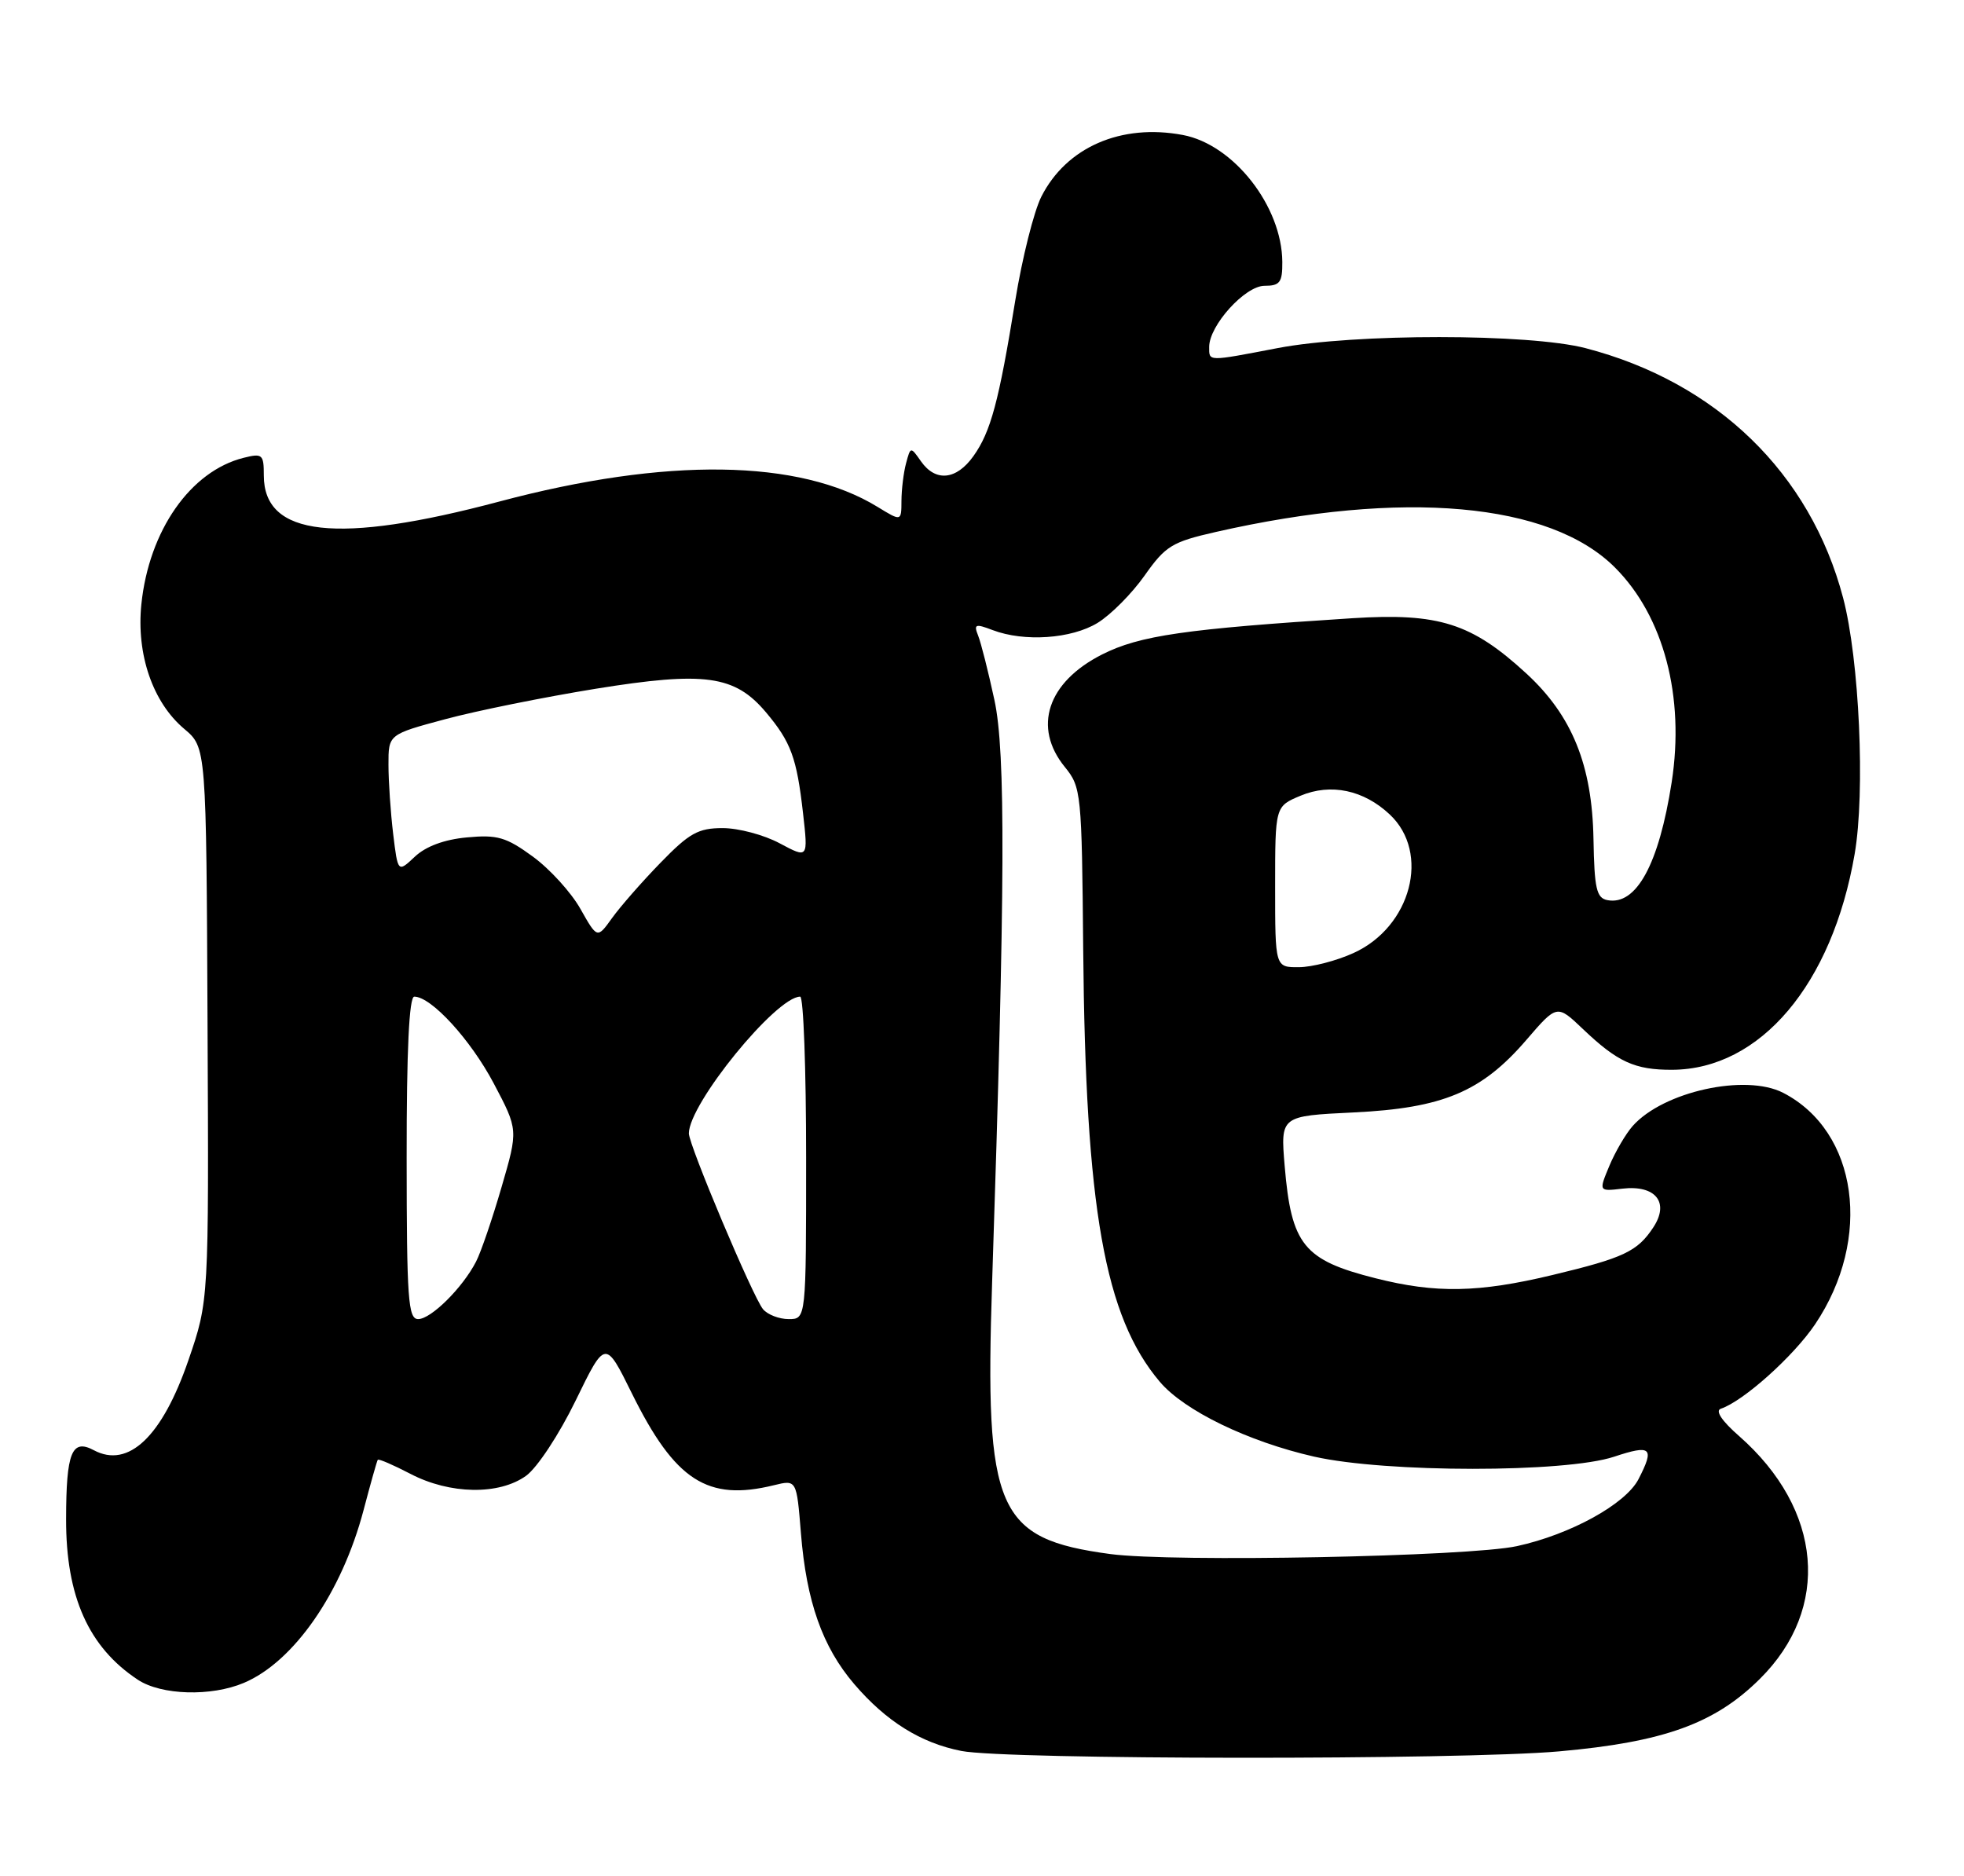 <?xml version="1.0" encoding="UTF-8" standalone="no"?>
<!DOCTYPE svg PUBLIC "-//W3C//DTD SVG 1.1//EN" "http://www.w3.org/Graphics/SVG/1.1/DTD/svg11.dtd" >
<svg xmlns="http://www.w3.org/2000/svg" xmlns:xlink="http://www.w3.org/1999/xlink" version="1.1" viewBox="0 0 268 256">
 <g >
 <path fill="currentColor"
d=" M 212.72 238.99 C 227.02 237.72 233.99 235.21 240.14 229.10 C 249.87 219.46 248.71 205.98 237.31 195.96 C 234.94 193.89 234.02 192.49 234.82 192.23 C 237.90 191.20 244.75 185.06 247.68 180.71 C 255.55 169.01 253.53 154.39 243.32 149.12 C 238.17 146.48 226.96 148.95 222.79 153.65 C 221.85 154.71 220.42 157.15 219.61 159.08 C 218.15 162.58 218.15 162.58 221.38 162.20 C 225.91 161.67 227.84 164.07 225.62 167.46 C 223.45 170.77 221.59 171.65 211.82 173.99 C 201.77 176.40 195.92 176.51 187.71 174.43 C 177.88 171.95 176.21 169.88 175.30 159.09 C 174.73 152.28 174.73 152.28 184.72 151.80 C 196.89 151.21 202.17 149.00 208.27 141.92 C 212.46 137.05 212.46 137.05 215.98 140.40 C 220.72 144.92 223.08 146.00 228.18 145.98 C 240.21 145.92 250.02 134.32 253.08 116.53 C 254.54 108.05 253.72 90.00 251.50 81.57 C 247.01 64.55 234.22 52.16 216.37 47.51 C 208.64 45.50 184.84 45.49 174.34 47.50 C 164.68 49.35 165.00 49.35 165.00 47.34 C 165.00 44.41 169.90 39.00 172.55 39.00 C 174.65 39.00 175.00 38.54 174.98 35.75 C 174.93 28.14 168.33 19.72 161.41 18.42 C 152.97 16.83 145.52 20.09 142.10 26.83 C 141.08 28.85 139.48 35.22 138.54 41.00 C 136.30 54.80 135.20 58.92 132.83 62.24 C 130.50 65.51 127.67 65.79 125.68 62.96 C 124.26 60.93 124.25 60.93 123.64 63.21 C 123.30 64.47 123.02 66.77 123.01 68.33 C 123.00 71.16 123.00 71.16 119.75 69.17 C 109.08 62.63 90.92 62.37 68.13 68.44 C 46.05 74.32 36.00 73.21 36.00 64.89 C 36.00 62.00 35.81 61.83 33.25 62.47 C 26.00 64.28 20.33 72.39 19.29 82.45 C 18.59 89.29 20.84 95.85 25.15 99.47 C 28.15 102.00 28.15 102.00 28.32 139.75 C 28.50 177.50 28.50 177.50 25.71 185.61 C 22.13 196.03 17.52 200.42 12.80 197.89 C 9.80 196.29 9.03 198.18 9.02 207.28 C 8.99 217.85 12.09 224.78 18.82 229.22 C 22.03 231.33 28.81 231.53 33.28 229.64 C 40.11 226.75 46.64 217.33 49.61 206.07 C 50.56 202.46 51.43 199.37 51.55 199.20 C 51.67 199.04 53.67 199.90 56.01 201.12 C 61.39 203.93 68.10 204.04 71.79 201.38 C 73.30 200.29 76.29 195.76 78.55 191.12 C 82.60 182.80 82.60 182.80 86.23 190.15 C 92.11 202.04 96.54 204.90 105.60 202.67 C 108.70 201.91 108.70 201.91 109.29 209.20 C 110.04 218.55 112.23 224.74 116.57 229.81 C 120.92 234.89 125.64 237.84 131.18 238.93 C 137.30 240.14 199.28 240.18 212.72 238.99 Z  M 151.50 212.06 C 135.99 209.97 134.35 206.20 135.38 175.00 C 137.17 120.75 137.24 102.62 135.69 95.50 C 134.86 91.65 133.86 87.70 133.47 86.73 C 132.85 85.17 133.09 85.08 135.45 85.98 C 139.76 87.62 146.20 87.18 149.77 85.00 C 151.57 83.90 154.45 81.00 156.18 78.55 C 159.04 74.49 159.92 73.95 165.91 72.59 C 191.48 66.78 211.50 68.56 220.37 77.44 C 227.03 84.10 229.92 95.05 228.11 106.75 C 226.37 117.93 223.29 123.59 219.34 122.83 C 217.85 122.54 217.56 121.26 217.44 114.49 C 217.26 104.41 214.53 97.67 208.31 91.93 C 200.83 85.04 196.35 83.61 184.54 84.36 C 161.71 85.82 155.50 86.72 150.38 89.31 C 142.92 93.09 140.89 99.25 145.31 104.67 C 147.54 107.42 147.62 108.15 147.81 129.56 C 148.12 164.92 150.73 179.65 158.26 188.55 C 161.60 192.50 170.31 196.72 179.33 198.77 C 189.12 200.98 213.60 200.99 220.25 198.78 C 225.33 197.09 225.81 197.53 223.58 201.85 C 221.82 205.25 214.30 209.39 207.00 210.98 C 200.41 212.42 159.99 213.20 151.50 212.06 Z  M 55.49 158.00 C 55.48 143.31 55.83 136.00 56.53 136.00 C 58.85 136.00 64.21 141.86 67.37 147.83 C 70.72 154.17 70.72 154.17 68.44 161.99 C 67.19 166.29 65.63 170.87 64.96 172.16 C 63.13 175.72 58.82 180.00 57.06 180.00 C 55.69 180.00 55.50 177.28 55.49 158.00 Z  M 104.12 178.65 C 102.74 176.99 94.00 156.26 94.00 154.66 C 94.00 150.62 105.91 136.00 109.19 136.00 C 109.64 136.00 110.00 145.90 110.00 158.00 C 110.00 180.00 110.00 180.00 107.62 180.00 C 106.31 180.00 104.74 179.39 104.12 178.65 Z  M 174.00 121.01 C 174.00 110.03 174.00 110.03 177.47 108.58 C 181.60 106.85 186.09 107.80 189.64 111.14 C 195.22 116.37 192.57 126.48 184.69 130.05 C 182.39 131.10 179.04 131.97 177.25 131.98 C 174.00 132.00 174.00 132.00 174.00 121.01 Z  M 79.20 124.02 C 77.94 121.78 75.02 118.57 72.70 116.88 C 69.07 114.23 67.86 113.88 63.72 114.27 C 60.64 114.55 58.10 115.49 56.61 116.90 C 54.29 119.08 54.29 119.08 53.65 113.79 C 53.30 110.88 53.01 106.64 53.01 104.36 C 53.00 100.22 53.00 100.22 60.75 98.14 C 65.01 96.99 74.24 95.13 81.26 93.99 C 96.18 91.58 100.26 92.14 104.53 97.21 C 107.94 101.27 108.72 103.40 109.58 110.98 C 110.28 117.15 110.28 117.15 106.40 115.08 C 104.27 113.93 100.77 113.00 98.62 113.00 C 95.27 113.00 94.06 113.68 90.11 117.75 C 87.57 120.36 84.60 123.76 83.50 125.30 C 81.50 128.09 81.50 128.09 79.20 124.02 Z "/>
</g>
</svg>